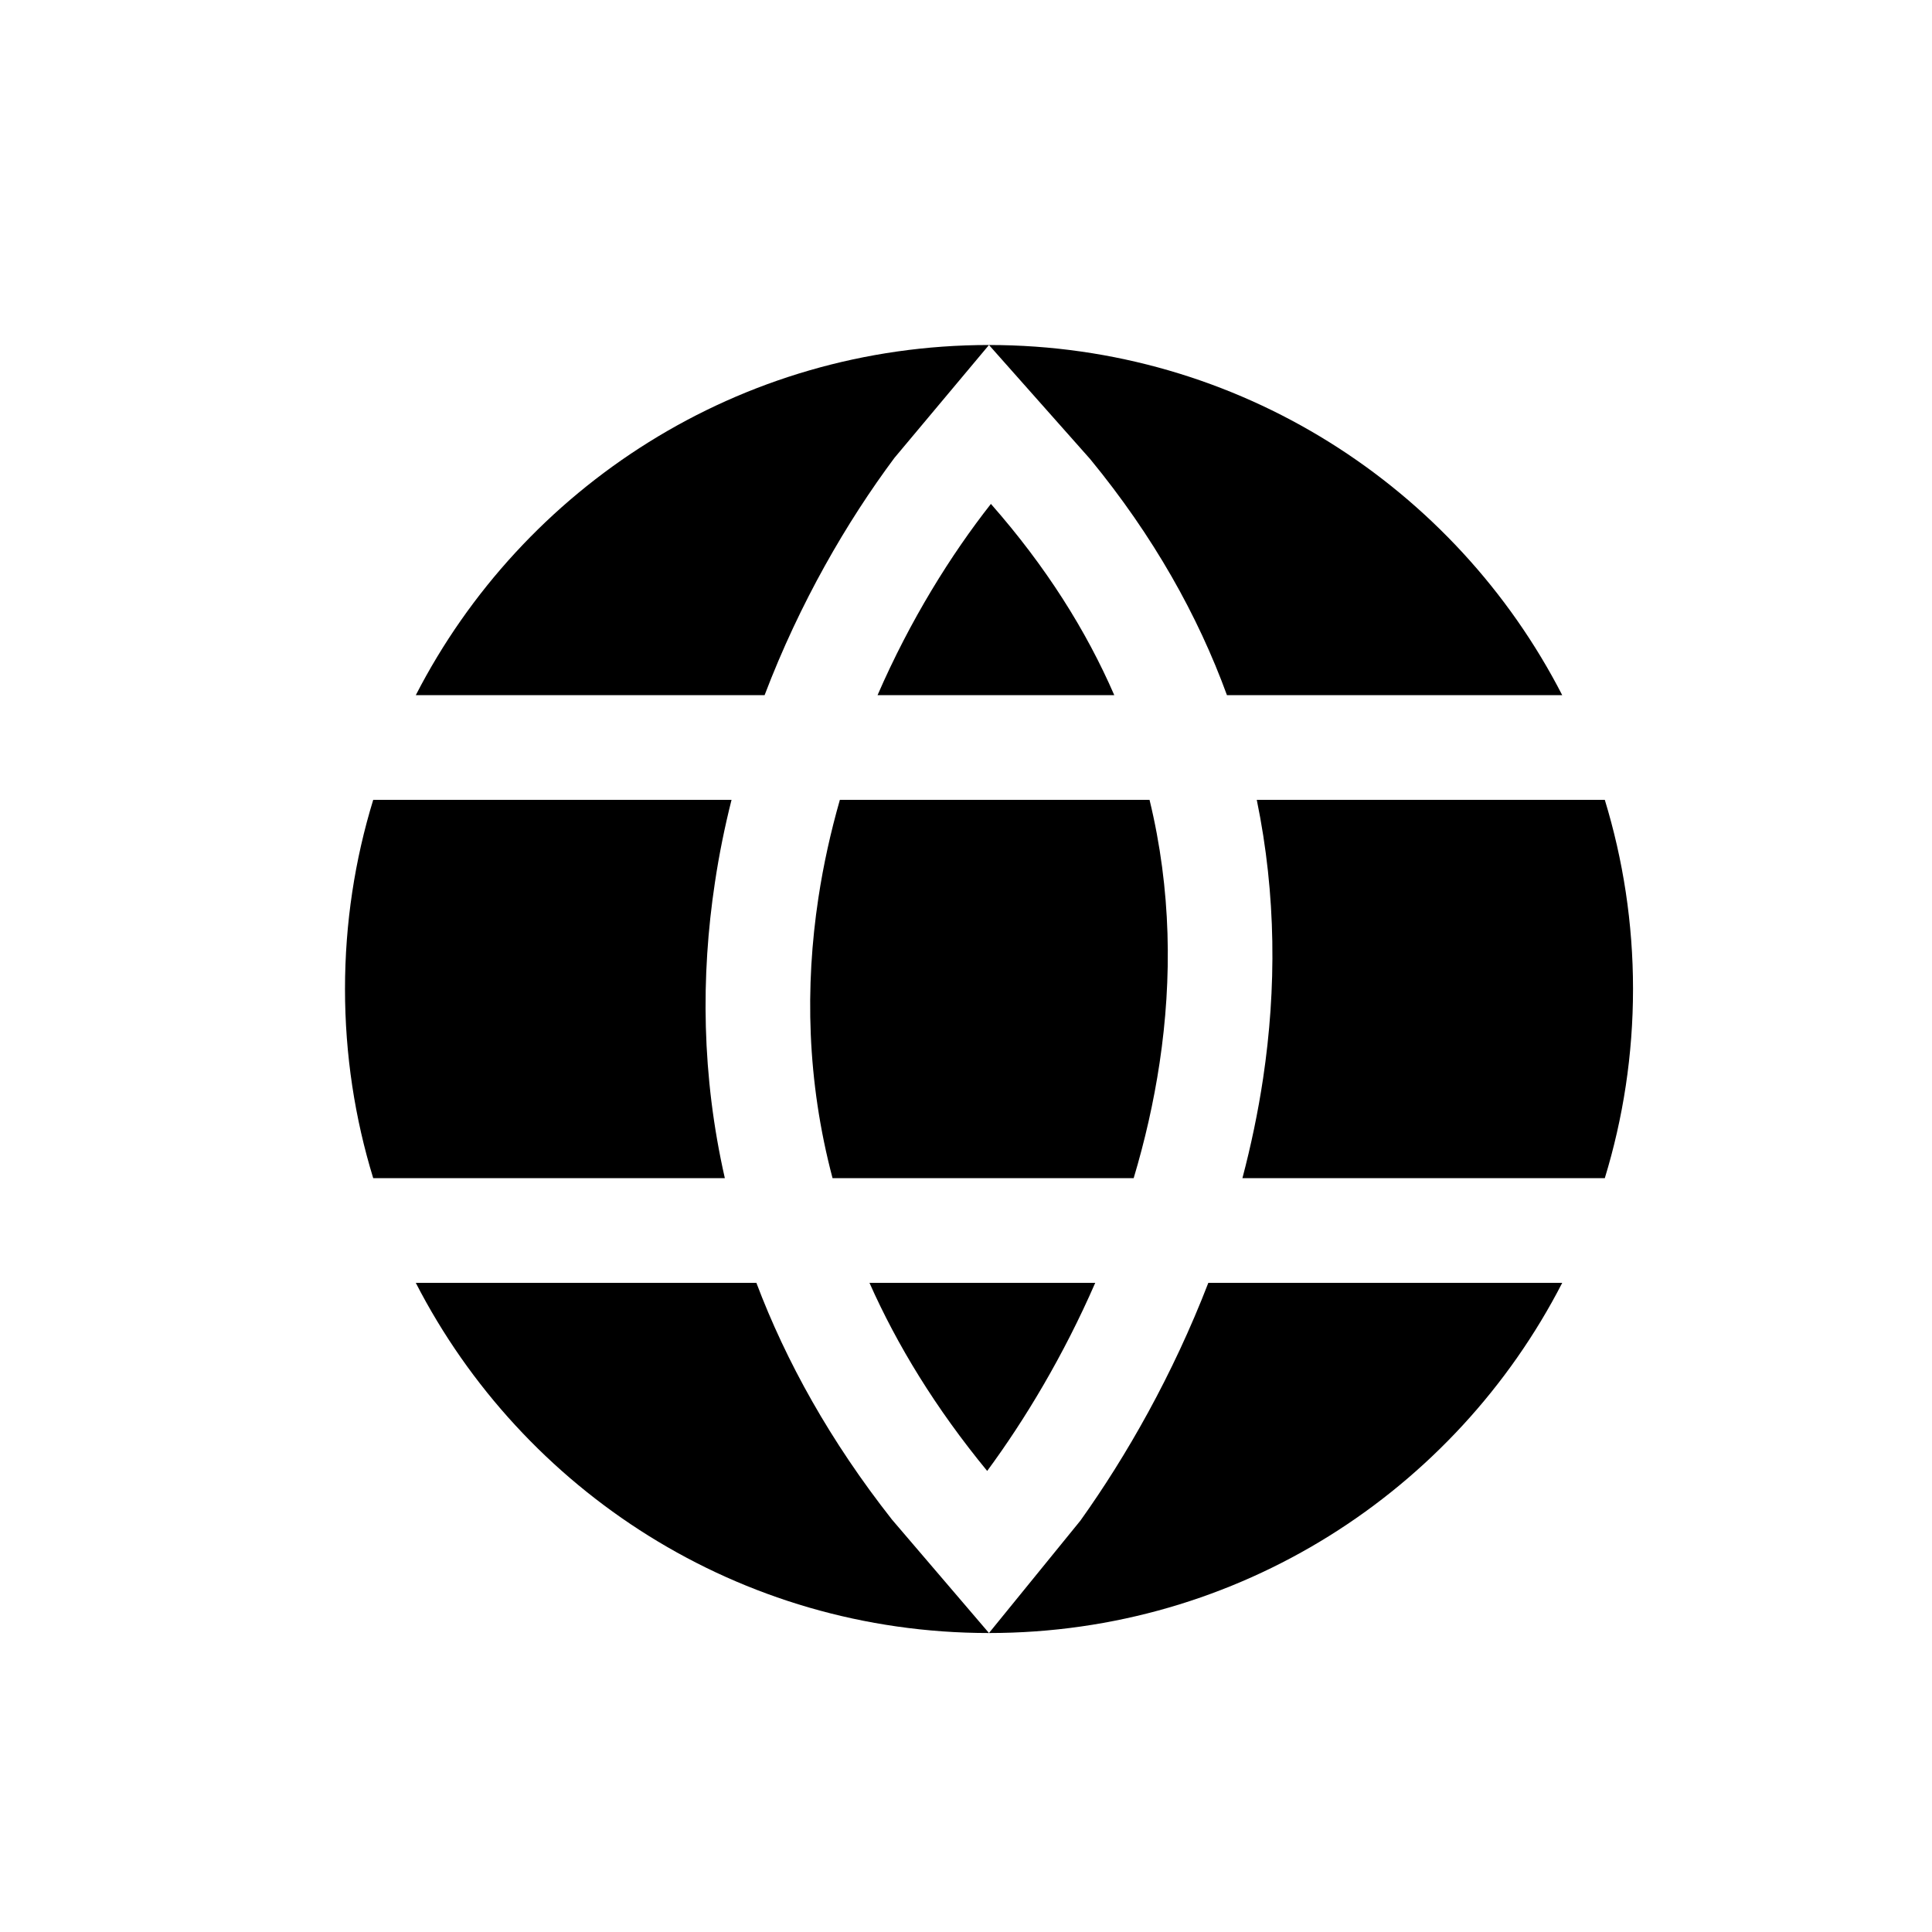 <svg width="28" height="28" viewBox="0 0 28 28" fill="none" xmlns="http://www.w3.org/2000/svg">
<path d="M16.43 17.075H12.066C11.691 15.659 11.668 14.288 11.86 13.018C11.934 12.527 12.041 12.051 12.172 11.592H16.66C16.977 12.896 16.988 14.184 16.806 15.402C16.72 15.977 16.591 16.537 16.43 17.075Z" fill="black"/>
<path d="M12.718 10.075C13.193 8.982 13.784 8.037 14.361 7.303C15.161 8.212 15.744 9.142 16.149 10.075H12.718Z" fill="black"/>
<path d="M12.601 18.592C13.002 19.495 13.559 20.408 14.307 21.318C14.854 20.576 15.413 19.647 15.873 18.592H12.601Z" fill="black"/>
<path d="M12.928 22.024C12.033 20.886 11.393 19.733 10.962 18.592H7.777H6.026C7.574 21.605 10.713 23.667 14.333 23.667L12.928 22.024Z" fill="black"/>
<path d="M10.602 11.592H7.011H5.409C5.143 12.459 5 13.379 5 14.333C5 15.287 5.143 16.208 5.409 17.075H7.011H10.505C10.168 15.592 10.156 14.145 10.361 12.791C10.422 12.382 10.504 11.981 10.602 11.592Z" fill="black"/>
<path d="M7.777 10.075H11.081C11.592 8.732 12.274 7.561 12.962 6.637L14.333 5C10.713 5 7.574 7.062 6.026 10.075H7.777Z" fill="black"/>
<path d="M17.782 10.075H20.889H22.641C21.093 7.062 17.954 5 14.333 5L15.8 6.654C16.718 7.771 17.361 8.922 17.782 10.075Z" fill="black"/>
<path d="M18.214 11.592C18.499 12.972 18.499 14.335 18.306 15.627C18.232 16.121 18.13 16.605 18.006 17.075H21.656H23.258C23.523 16.208 23.667 15.287 23.667 14.333C23.667 13.379 23.523 12.459 23.258 11.592H21.656H18.214Z" fill="black"/>
<path d="M17.512 18.592C16.997 19.925 16.327 21.101 15.658 22.038L14.333 23.667C17.954 23.667 21.093 21.605 22.641 18.592H20.889H17.512Z" fill="black"/>
</svg>
